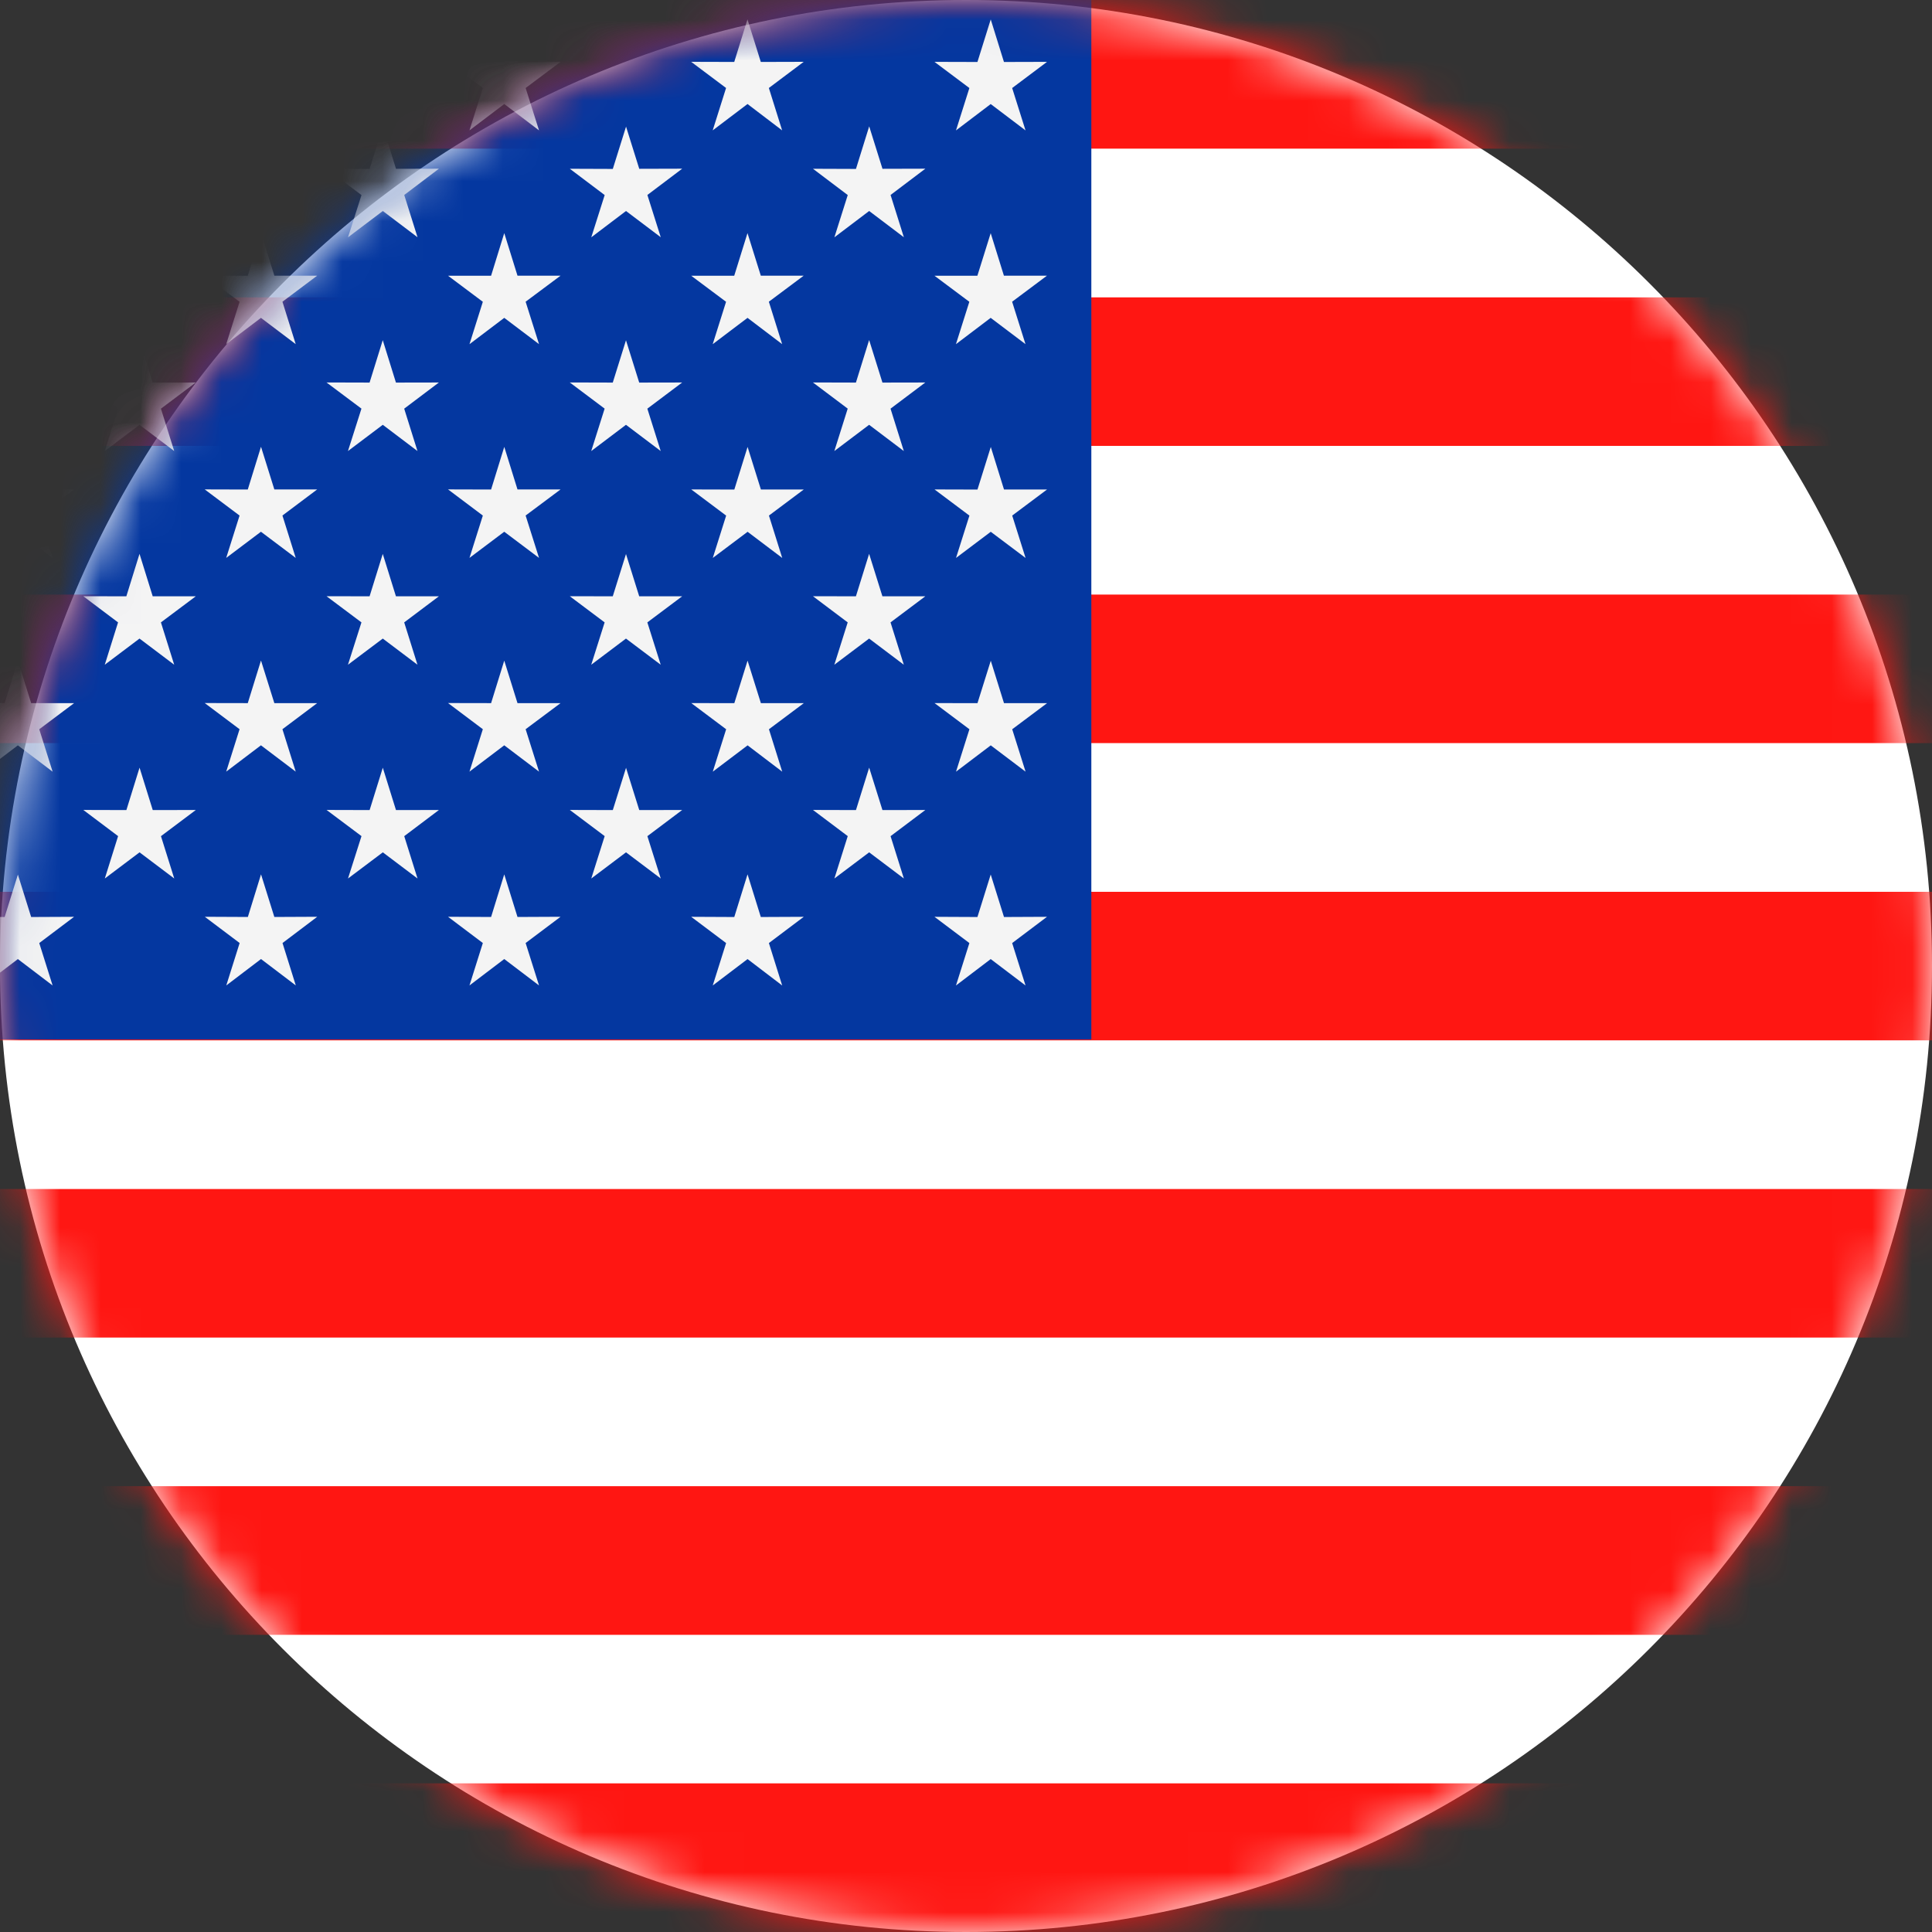 <svg xmlns="http://www.w3.org/2000/svg" width="48" height="48" viewBox="0 0 48 48" xmlns:xlink="http://www.w3.org/1999/xlink">
  <rect x="0" y="0" width="48" height="48" fill="#333333" stroke="none"/>
  <defs>
    <path id="a" d="M48 24c0 13.256-10.743 24-24 24C10.747 48 0 37.256 0 24 0 10.747 10.746 0 24 0c13.257 0 24 10.746 24 24z"/>
  </defs>
  <g fill="none" fill-rule="evenodd">
    <mask id="b" fill="#fff">
      <use xlink:href="#a"/>
    </mask>
    <use fill="#FFF" xlink:href="#a"/>
    <path fill="#FF1612" d="M0 3.693h48V0H0v3.693zM0 48h48v-3.693H0V48zm0-7.383h48v-3.693H0v3.693zm0-7.386h48v-3.69H0v3.69zm0-7.384h48v-3.69H0v3.69zm0-7.385h48v-3.69H0v3.69zm0-7.384h48v-3.69H0v3.69z" mask="url(#b)"/>
    <path fill="#0437A0" d="M-8.886 25.826h36v-27h-36" mask="url(#b)"/>
    <path fill="#F4F4F4" d="M24.615.484l.328 1.056 1.07-.003-.866.65.332 1.053-.865-.655-.863.655.333-1.053-.867-.65 1.067.003.33-1.056zM-5.6 11.104l.33 1.057h1.067l-.865.648.332 1.053-.864-.65-.864.65.334-1.052-.866-.65 1.068.003.328-1.055zm3.023 2.656l.327 1.055h1.07l-.866.648.33 1.052-.86-.65-.864.65.332-1.052-.866-.65 1.068.002.33-1.055zm24.17 0l.33 1.055h1.066l-.864.648.33 1.052-.862-.65-.864.65.332-1.052-.864-.65 1.068.002.328-1.055zm-6.042 0l.33 1.055h1.067l-.865.648.332 1.052-.863-.65-.863.65.333-1.052-.866-.65 1.068.002.33-1.055zm-6.042 0l.328 1.055h1.067l-.862.648.33 1.052-.862-.65-.865.65.335-1.052-.868-.65 1.07.002.328-1.055zm-6.043 0l.328 1.055h1.07l-.866.648.33 1.052-.862-.65-.863.65.33-1.052-.864-.65 1.07.002.327-1.055zm-3.02-2.655l.328 1.056H1.84l-.865.648.332 1.053-.863-.65-.863.65.334-1.052-.87-.65 1.07.003.33-1.055zm18.128 0l.33 1.056h1.066l-.866.648.33 1.053-.86-.65-.865.65.332-1.052-.867-.65 1.07.003.328-1.055zm6.042 0l.328 1.056h1.07l-.866.648.332 1.053-.865-.65-.863.65.333-1.052-.867-.65 1.067.003.33-1.055zm0 5.312l.328 1.053h1.07l-.866.648.332 1.054-.865-.654-.863.654.333-1.054-.867-.65 1.067.002.33-1.053zm-6.042 0l.33 1.053h1.066l-.866.648.33 1.054-.86-.654-.865.654.332-1.054-.867-.65 1.07.002.328-1.053zm-18.13 0l.33 1.053H1.84l-.865.648.332 1.054-.863-.654-.863.654.334-1.054-.87-.65 1.07.002.33-1.053zm-3.02 2.655l.327 1.054 1.07-.002-.866.65.33 1.052-.86-.65-.864.65.332-1.053-.866-.65 1.068.003.33-1.054zm24.17 0l.33 1.054 1.066-.002-.864.65.33 1.052-.862-.65-.864.65.332-1.053-.864-.65 1.068.003.328-1.054zm-6.042 0l.33 1.054 1.067-.002-.865.65.332 1.052-.863-.65-.863.65.333-1.053-.866-.65 1.068.003.33-1.054zm-6.042 0l.328 1.054 1.067-.002-.862.65.33 1.052-.862-.65-.865.65.335-1.053-.868-.65 1.07.003.328-1.054zm-6.043 0l.328 1.054 1.07-.002-.866.65.33 1.052-.862-.65-.863.65.33-1.053-.864-.65 1.07.003.327-1.054zM-5.6 16.417l.33 1.053h1.067l-.865.648.332 1.054-.864-.654-.864.654.334-1.054-.866-.65 1.068.002.328-1.053zm0 5.31l.33 1.056 1.067-.005-.865.652.332 1.054-.864-.656-.864.656.334-1.054-.866-.652 1.068.005.328-1.056zm6.044 0l.33 1.056 1.066-.005-.865.652.332 1.054-.863-.656-.863.656.334-1.054-.87-.652 1.07.005.33-1.056zm18.13 0l.328 1.056 1.067-.005-.866.652.33 1.054-.86-.656-.865.656.332-1.054-.867-.652 1.07.005.328-1.056zm6.04 0l.33 1.056 1.068-.005-.865.652.332 1.054-.865-.656-.863.656.333-1.054-.867-.652 1.067.005.33-1.056zM-2.575 8.45l.326 1.055 1.07-.002-.866.65.33 1.053-.86-.652-.864.652.332-1.054-.866-.65 1.068.003.33-1.056zm0-5.31l.326 1.054 1.07-.003-.866.653.33 1.05-.86-.652-.864.654.332-1.05-.866-.653 1.068.004.33-1.055zm24.17 0l.33 1.054 1.065-.003-.864.653.33 1.05-.862-.652-.864.654.332-1.05-.864-.653 1.068.004.328-1.055zm-6.043 0l.33 1.054 1.067-.003-.865.653.332 1.05-.863-.652-.863.654.333-1.05-.866-.653 1.068.004.33-1.055zm-6.042 0l.328 1.054 1.067-.003-.862.653.33 1.05-.862-.652-.865.654.335-1.05-.868-.653 1.07.004.328-1.055zm-6.043 0l.328 1.054 1.07-.003-.866.653.33 1.05-.862-.652-.863.654.33-1.05-.864-.653 1.07.004.327-1.055zM-5.6 5.794l.33 1.055h1.067l-.865.647.332 1.054-.864-.653-.864.654.334-1.053-.866-.648h1.068l.328-1.055zM21.594 8.45l.33 1.055 1.065-.002-.864.65.33 1.053-.862-.652-.864.652.332-1.054-.864-.65 1.068.003.328-1.056zm-6.043 0l.33 1.055 1.067-.002-.865.65.332 1.053-.863-.652-.863.652.333-1.054-.866-.65 1.068.003.33-1.056zm-6.042 0l.328 1.055 1.067-.002-.862.65.33 1.053-.862-.652-.865.652.335-1.054-.868-.65 1.07.003.328-1.056zm-6.043 0l.328 1.055 1.07-.002-.866.65.33 1.053-.862-.652-.863.652.33-1.054-.864-.65 1.07.003.327-1.056zM.445 5.794L.772 6.85H1.84l-.865.647.332 1.054-.863-.653-.863.654.334-1.053-.87-.648h1.07l.33-1.055zm0-5.31L.772 1.54l1.067-.003-.865.65.332 1.053-.863-.655-.863.655.334-1.053-.87-.65 1.07.003.33-1.056zm-6.045 0l.33 1.055 1.067-.003-.865.65.332 1.053-.864-.655-.864.655.334-1.053-.866-.65 1.068.003L-5.6.484zM6.486 21.726l.33 1.056 1.066-.005-.863.652.33 1.054-.864-.656-.863.656.332-1.054-.866-.652 1.07.005.326-1.056zm0-5.31l.33 1.053H7.88l-.863.648.33 1.054-.864-.654-.863.654.332-1.054-.866-.65 1.07.002.326-1.053zm0-5.312l.33 1.056H7.88l-.863.648.33 1.053-.864-.65-.863.65.332-1.052-.866-.65 1.07.003.326-1.055zm0-5.31l.33 1.055H7.88l-.863.647.33 1.054-.864-.653-.863.654.332-1.053-.866-.648h1.07l.326-1.055zm0-5.31l.33 1.055 1.066-.003-.863.65.33 1.053-.864-.655-.863.655.332-1.053-.866-.65 1.07.003.326-1.056zm6.043 21.242l.328 1.056 1.07-.005-.868.652.333 1.054-.864-.656-.864.656.332-1.054-.865-.652 1.07.005.326-1.056zm0-5.31l.328 1.053h1.07l-.868.648.333 1.054-.864-.654-.864.654.332-1.054-.865-.65 1.07.002.326-1.053zm0-5.312l.328 1.056h1.07l-.868.648.333 1.053-.864-.65-.864.65.332-1.052-.865-.65 1.07.003.326-1.055zm0-5.31l.328 1.055h1.07l-.868.647.333 1.054-.864-.653-.864.654.332-1.053-.865-.648h1.07l.326-1.055zm0-5.31l.328 1.055 1.07-.003-.868.65.333 1.053-.864-.655-.864.655.332-1.053-.865-.65 1.07.003.326-1.056zm6.043 5.31l.33 1.055h1.066l-.866.647.33 1.054-.86-.653-.865.654.332-1.053-.867-.648h1.07l.328-1.055zm0-5.31l.33 1.055 1.066-.003-.866.65.33 1.053-.86-.655-.865.655.332-1.053-.867-.65 1.07.003.328-1.056zm6.042 5.31l.328 1.055h1.07l-.866.647.332 1.054-.865-.653-.863.654.333-1.053-.867-.648h1.067l.33-1.055z" mask="url(#b)"/>
  </g>
</svg>
